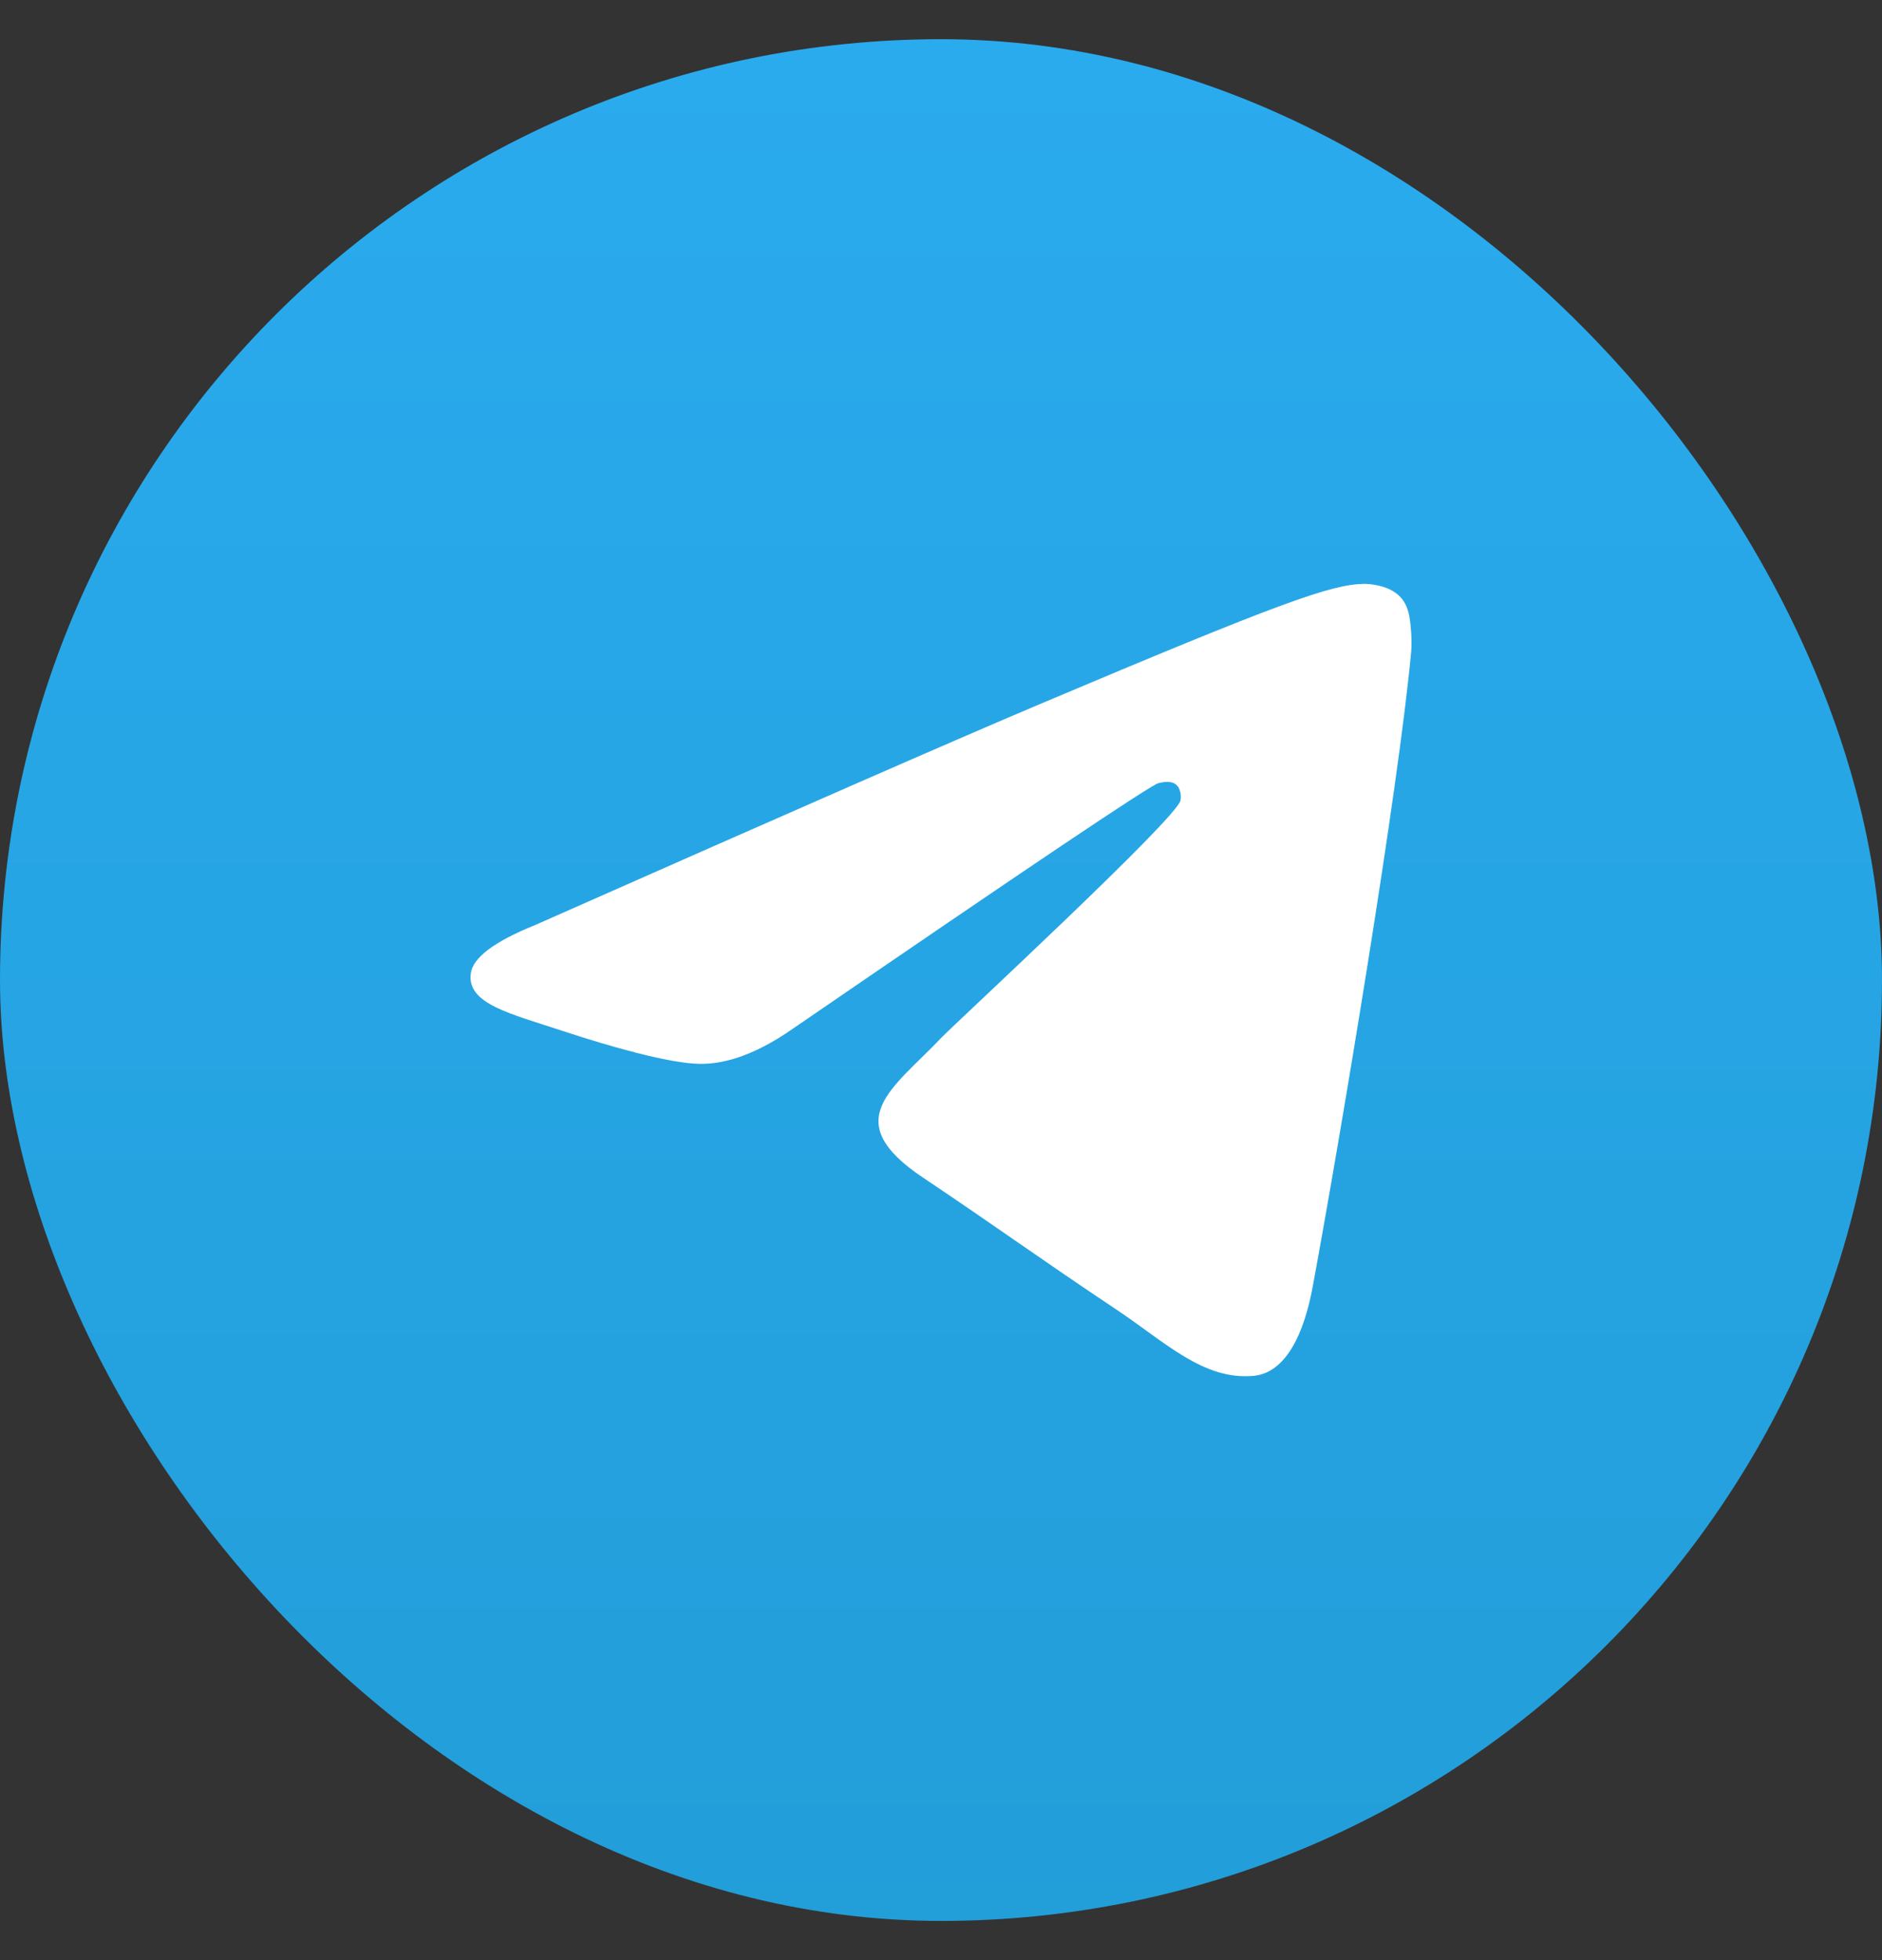 <svg width="24" height="25" viewBox="0 0 24 25" fill="none" xmlns="http://www.w3.org/2000/svg">
<rect x="0" y="0" width="24" height="25" fill="#333333" stroke="none"/>
<rect y="0.5" width="24" height="24" rx="12" fill="url(#paint0_linear_1168_2912)"/>
<path fill-rule="evenodd" clip-rule="evenodd" d="M6.825 11.798C10.046 10.372 12.194 9.431 13.269 8.977C16.337 7.68 16.975 7.455 17.391 7.447C17.482 7.446 17.686 7.469 17.819 7.578C17.931 7.67 17.962 7.795 17.976 7.882C17.991 7.969 18.009 8.169 17.995 8.324C17.828 10.1 17.109 14.408 16.743 16.396C16.588 17.238 16.283 17.52 15.988 17.548C15.346 17.608 14.859 17.117 14.237 16.703C13.265 16.055 12.715 15.652 11.771 15.02C10.68 14.289 11.387 13.888 12.009 13.231C12.172 13.06 14.999 10.447 15.054 10.21C15.061 10.18 15.067 10.069 15.002 10.011C14.938 9.953 14.843 9.973 14.774 9.988C14.676 10.011 13.123 11.054 10.113 13.119C9.672 13.427 9.273 13.576 8.915 13.569C8.52 13.56 7.761 13.342 7.197 13.156C6.505 12.927 5.955 12.806 6.003 12.418C6.028 12.216 6.302 12.009 6.825 11.798Z" fill="white"/>
<defs>
<linearGradient id="paint0_linear_1168_2912" x1="12" y1="0.5" x2="12" y2="24.5" gradientUnits="userSpaceOnUse">
<stop stop-color="#2AABEE"/>
<stop offset="1" stop-color="#229ED9"/>
</linearGradient>
</defs>
</svg>
